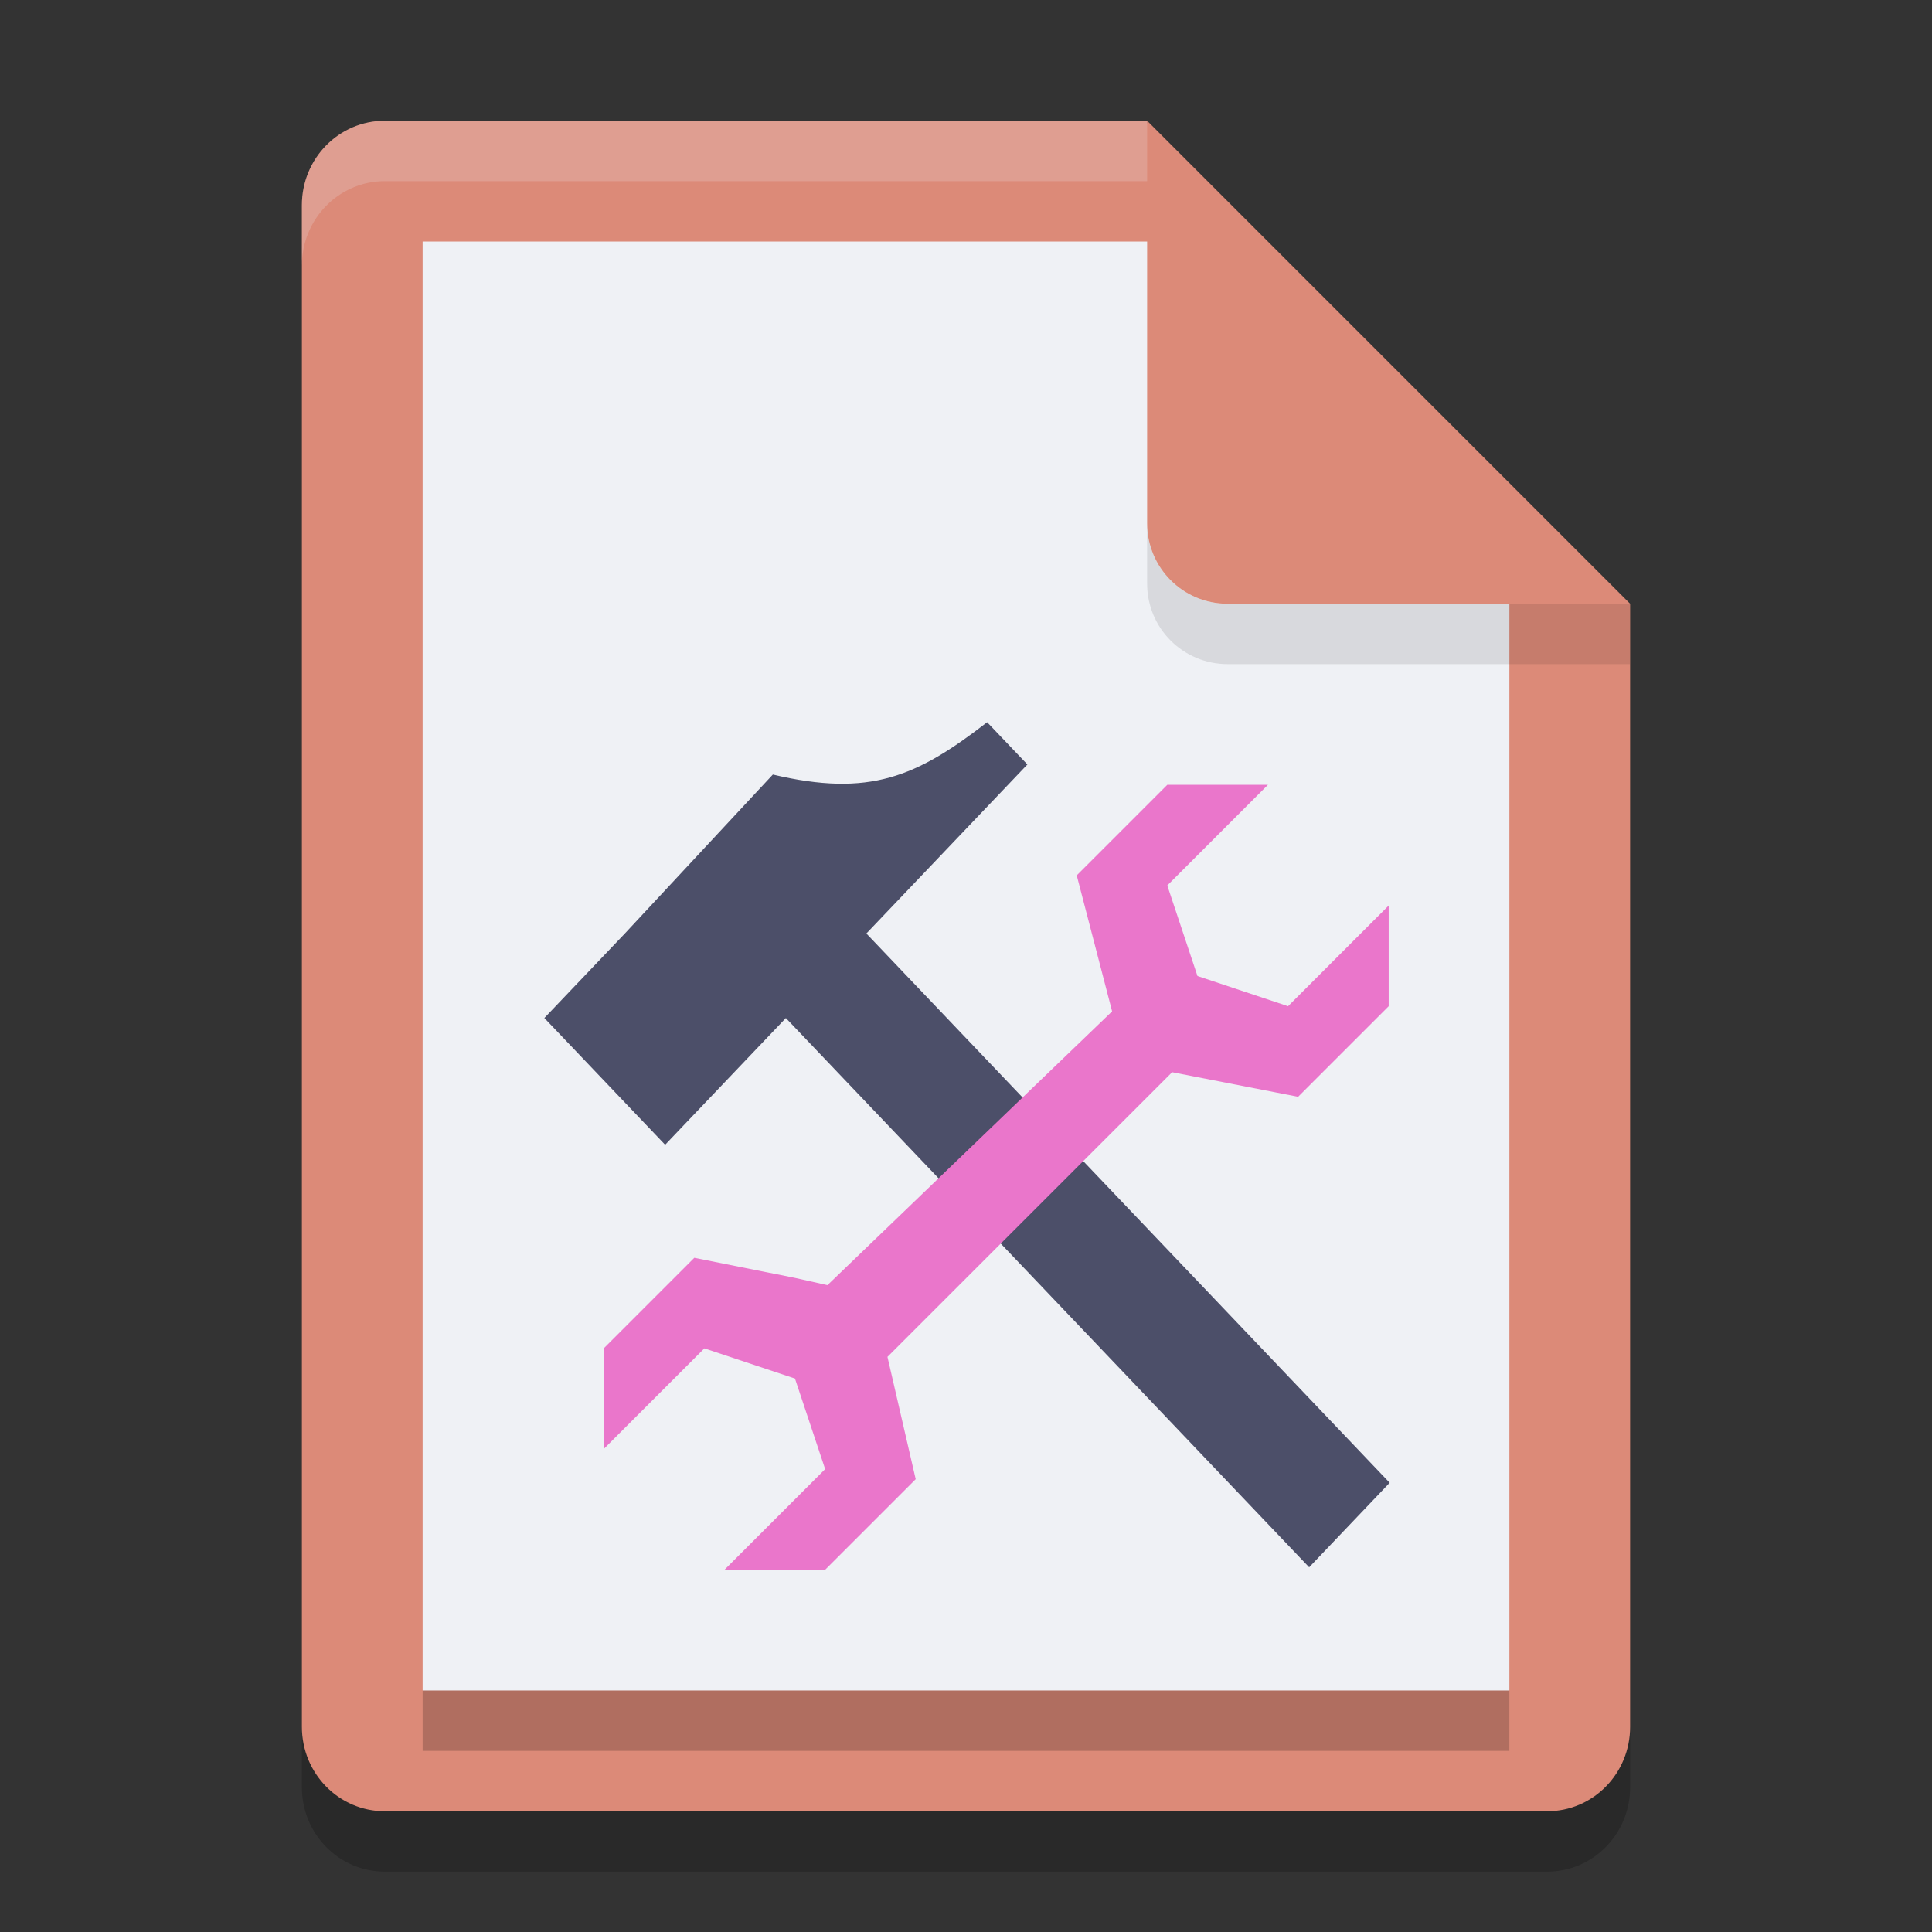 <svg xmlns="http://www.w3.org/2000/svg" width="32" height="32" version="1.1">
 <rect width="100%" height="100%" fill="#333333" stroke="none"/>
 <path style="opacity:0.2" d="M 6.375,3 C 5.613,3 5,3.624 5,4.4 V 29.6 C 5,30.376 5.613,31 6.375,31 h 19.25 C 26.387,31 27,30.376 27,29.6 V 11 L 20.125,10 19,3 Z"/>
 <path style="fill:#dc8a78" d="M 6.375,2 C 5.613,2 5,2.624 5,3.4 V 28.6 C 5,29.376 5.613,30 6.375,30 h 19.25 C 26.387,30 27,29.376 27,28.6 V 10 L 20.125,9 19,2 Z"/>
 <path style="fill:#eff1f5" d="M 7,4 V 28 H 25 V 9.93 L 20.154,8.941 19.184,4 Z"/>
 <path style="opacity:0.1" d="m 19,8.666 v 1 C 19,10.405 19.595,11 20.334,11 H 27 V 10 H 20.334 C 19.595,10 19,9.405 19,8.666 Z"/>
 <path style="fill:#dc8a78" d="M 27,10 19,2 V 8.667 C 19,9.405 19.595,10 20.333,10 Z"/>
 <g style="fill:#4c4f69" transform="matrix(-0.504,0.529,0.504,0.529,-122.003,-136.053)">
  <path style="fill:#4c4f69" d="m 7.938,274.51 v 21.167 h 2.646 V 274.51 Z"/>
  <path style="fill:#4c4f69" d="m 2.646,278.479 v -1.323 c 2.015,-0.303 3.109,-0.756 4.34,-2.702 l 4.92,0.057 h 2.646 v 3.969 z"/>
 </g>
 <path style="fill:#ea76cb" d="m 14.699,22.474 0.468,2.026 -1.5,1.5 h -1.667 l 1.667,-1.667 -0.5,-1.5 -1.5,-0.5 -1.667,1.667 -4e-6,-1.667 1.5,-1.5 1.667,0.333 0.538,0.12 4.715,-4.535 -0.586,-2.252 1.5,-1.5 h 1.667 l -1.667,1.667 0.5,1.5 1.5,0.5 1.667,-1.667 5e-6,1.667 -1.5,1.5 -2.087,-0.407 z"/>
 <path style="opacity:0.2;fill:#eff1f5" d="M 6.375,2 C 5.613,2 5,2.625 5,3.4 v 1 C 5,3.625 5.613,3 6.375,3 H 19 V 2 Z"/>
 <rect style="opacity:0.2" width="18" height="1" x="7" y="28"/>
</svg>
